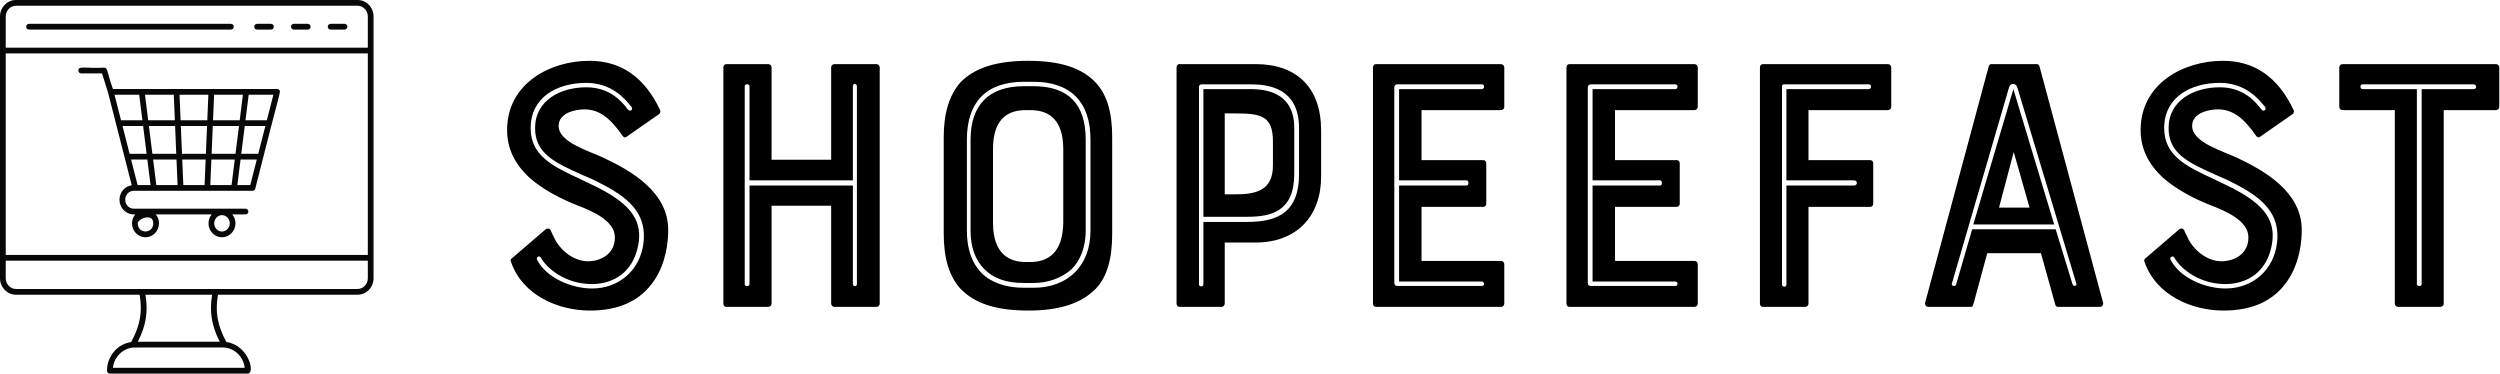 <svg width="378.17" height="56.524"
  viewBox="0 0 369.737 55.263" class="css-1j8o68f">
  <defs id="SvgjsDefs2156"></defs>
  <g id="SvgjsG2157" featurekey="symbolFeature-0"
    transform="matrix(0.425,0,0,0.425,-4.251,-4.251)"
    fill="#080808">
    <g xmlns="http://www.w3.org/2000/svg">
      <g>
        <path
          d="M134.448,10H15.552C12.49,10,10,12.575,10,15.739c0,11.564,0,79.662,0,91.081    c0,3.165,2.49,5.739,5.552,5.739h43.03c1.047,5.956,0.198,10.684-2.934,16.464    C50.886,129.693,47.23,133.959,47.23,139c0,0.552,0.447,1,1,1h47.985    c2.692,0,0.357-9.896-7.44-10.978c-3.12-5.799-3.965-10.526-2.923-16.462    h48.595c3.062,0,5.552-2.575,5.552-5.739c0-11.434,0-79.554,0-91.081    C140,12.575,137.51,10,134.448,10z M95.157,138H49.29    c0.45-3.75,3.395-6.765,7.054-7.053c0.816-0.046-1.449-0.011,31.155-0.022    C91.367,130.924,94.68,133.933,95.157,138z M86.464,128.924H57.965    c2.863-5.646,3.636-10.445,2.651-16.365h23.202    C82.838,118.462,83.609,123.26,86.464,128.924z M138,106.82    c0,2.062-1.594,3.739-3.552,3.739H85.019H59.416H15.552    C13.594,110.56,12,108.882,12,106.82v-6.109h126V106.82z M138,98.711H12V28.587h126V98.711z     M138,26.587H12V15.739C12,13.677,13.594,12,15.552,12h118.896C136.406,12,138,13.677,138,15.739    V26.587z"></path>
      </g>
      <g>
        <path
          d="M129.896,18.294h-4.836c-0.553,0-1,0.448-1,1s0.447,1,1,1h4.836c0.553,0,1-0.448,1-1    S130.449,18.294,129.896,18.294z"></path>
      </g>
      <g>
        <path
          d="M117.096,18.294h-4.836c-0.553,0-1,0.448-1,1s0.447,1,1,1h4.836c0.553,0,1-0.448,1-1    S117.648,18.294,117.096,18.294z"></path>
      </g>
      <g>
        <path
          d="M104.295,18.294h-4.837c-0.553,0-1,0.448-1,1s0.447,1,1,1h4.837c0.553,0,1-0.448,1-1    S104.848,18.294,104.295,18.294z"></path>
      </g>
      <g>
        <path
          d="M90.355,18.294H20.104c-0.553,0-1,0.448-1,1s0.447,1,1,1h70.252c0.553,0,1-0.448,1-1    S90.908,18.294,90.355,18.294z"></path>
      </g>
      <g>
        <path
          d="M38.26,35.546h7.248l2.089,6.686l8.245,32.233    c-2.405,0.346-4.268,2.463-4.268,5.041c0,2.819,2.22,5.112,4.949,5.112h0.525    c-0.683,0.841-1.112,1.91-1.112,3.091c0,2.681,2.103,4.863,4.687,4.863    c2.597,0,4.71-2.182,4.71-4.863c0-1.181-0.43-2.25-1.117-3.091H83.661    c-0.683,0.841-1.112,1.91-1.112,3.091c0,2.681,2.103,4.863,4.687,4.863    c2.597,0,4.71-2.182,4.71-4.863c0-1.181-0.43-2.25-1.117-3.091h4.602    c0.553,0,1-0.448,1-1s-0.447-1-1-1H56.522c-1.626,0-2.949-1.396-2.949-3.112    s1.323-3.112,2.949-3.112c10.491,0,30.95,0,41.346,0    c0.127,0,0.247-0.029,0.36-0.073c0.038-0.015,0.069-0.038,0.105-0.057    c0.07-0.038,0.136-0.079,0.196-0.132c0.034-0.031,0.062-0.064,0.092-0.099    c0.048-0.056,0.088-0.116,0.123-0.182c0.022-0.043,0.042-0.085,0.058-0.132    c0.009-0.027,0.027-0.049,0.034-0.077c8.814-35.053,8.942-33.554,8.371-34.29    c-0.189-0.244-0.481-0.387-0.79-0.387H49.295    c-2.132-6.05-1.759-7.419-3.052-7.419c-6.52,0.325-8.983-0.756-8.983,1    C37.26,35.098,37.707,35.546,38.26,35.546z M87.236,84.87    c1.494,0,2.71,1.273,2.71,2.839c0,1.579-1.216,2.863-2.71,2.863    c-1.481,0-2.687-1.284-2.687-2.863C84.55,86.144,85.755,84.87,87.236,84.87z     M63.332,87.709c0,3.77-5.396,3.804-5.396,0    C57.936,86.144,63.332,83.971,63.332,87.709z M57.888,74.394l-2.272-8.883h5.657    l1.116,8.883H57.888z M81.191,74.394h-7.396l-0.372-8.883h8.14L81.191,74.394z     M81.646,63.511h-8.308l-0.405-9.67h9.118L81.646,63.511z M97.092,74.394h-4.495    l1.116-8.883h5.651L97.092,74.394z M96.546,42.965h8.584l-2.27,8.876h-7.429    L96.546,42.965z M102.348,53.841l-2.473,9.67h-5.911l1.215-9.67H102.348z     M84.509,42.965h10.022l-1.115,8.876h-9.278L84.509,42.965z M84.053,53.841h9.111    l-1.215,9.67h-8.301L84.053,53.841z M83.564,65.511h8.133l-1.116,8.883h-7.389    L83.564,65.511z M82.507,42.965l-0.372,8.876h-9.285l-0.372-8.876H82.507z     M71.793,74.394h-7.389l-1.116-8.883h8.133L71.793,74.394z M71.337,63.511h-8.301    l-1.215-9.67h9.111L71.337,63.511z M70.477,42.965l0.372,8.876h-9.278    l-1.115-8.876H70.477z M61.021,63.511h-5.917l-2.473-9.67h7.175L61.021,63.511z     M58.439,42.965l1.115,8.876h-7.435l-2.27-8.876H58.439z"></path>
      </g>
    </g>
  </g>
  <g id="SvgjsG2158" featurekey="nameFeature-0"
    transform="matrix(1.36,0,0,1.36,71.952,-9.013)"
    fill="#000000">
    <path
      d="M12.76 23.8 c3.04 1.44 7 3.72 7 7.84 c0 1.2 -0.2 3.52 -1.52 5.48 c-1.48 2.2 -3.8 3.28 -7 3.28 c-3.4 0 -7.36 -1.64 -8.6 -5.36 c-0.04 -0.12 0 -0.24 0.12 -0.32 l3.68 -3.16 c0.16 -0.12 0.4 -0.12 0.52 0.08 c0.08 0.2 0.24 0.52 0.44 0.92 c0.6 1.24 2.04 2.48 3.64 2.48 c1.24 0 2.92 -0.68 2.92 -2.6 c0 -1.84 -2.52 -2.88 -4.08 -3.48 c-1.8 -0.72 -3.64 -1.64 -5.2 -3 c-1.64 -1.52 -2.44 -3.2 -2.44 -5.2 c0 -5 4.6 -7.52 8.96 -7.52 c3.44 0 6 1.8 7.68 5.36 c0.08 0.16 0 0.36 -0.12 0.44 l-3.56 2.48 c-0.16 0.08 -0.24 0.08 -0.4 -0.12 c-1.36 -1.96 -2.56 -2.88 -4.16 -2.88 c-0.84 0 -2.8 0.32 -2.8 1.8 c0 1.8 3.32 2.72 4.92 3.48 z M5.48 34.84 c1 2 3.76 3.16 6 3.16 c2.92 0 5.28 -2 5.6 -5.04 c0.4 -3.72 -2.52 -5.32 -5.4 -6.76 l-1.28 -0.56 c-2.96 -1.32 -5.12 -2.32 -5.12 -5.08 c0 -3.04 2.8 -4.44 5.56 -4.44 c2.52 0 3.84 1.48 4.52 2.4 c0.24 0.32 0.64 0.04 0.4 -0.28 c-0.68 -0.84 -2.12 -2.6 -4.92 -2.6 c-3.16 0 -6.04 1.56 -6.04 4.92 c0 3 2.4 4.16 5.44 5.56 l1.24 0.6 c3.96 1.88 5.4 3.64 5.08 6.2 c-0.6 4.08 -3.72 4.6 -5.08 4.6 c-3 0 -5 -1.8 -5.6 -2.92 c-0.2 -0.2 -0.48 0 -0.4 0.24 z M37.48 24 l0 -10.04 c0 -0.2 0.16 -0.36 0.36 -0.36 l4.56 0 c0.2 0 0.36 0.16 0.36 0.36 l0 25.68 c0 0.2 -0.16 0.36 -0.36 0.36 l-4.56 0 c-0.2 0 -0.36 -0.16 -0.36 -0.36 l0 -10.64 l-6.48 0 l0 10.64 c0 0.2 -0.16 0.36 -0.36 0.36 l-4.56 0 c-0.2 0 -0.32 -0.16 -0.32 -0.36 l0 -25.68 c0 -0.2 0.12 -0.36 0.32 -0.36 l4.56 0 c0.2 0 0.36 0.16 0.36 0.36 l0 10.04 l6.48 0 z M28.08 37.52 c0 0.32 0.52 0.28 0.52 0 l0 -10.72 l11.24 0 l0 10.72 c0 0.28 0.44 0.32 0.44 0 l0 -21.52 c0 -0.28 -0.44 -0.36 -0.44 0 l0 10.24 l-11.24 0 l0 -10.24 c0 -0.28 -0.52 -0.28 -0.52 0 l0 21.52 z M58.92 13.24 c3.44 0 5.84 0.76 7.36 2.4 c1.2 1.32 1.76 3.2 1.76 5.88 l0 10.52 c0 2.76 -0.56 4.68 -1.76 5.96 c-1.56 1.6 -3.92 2.4 -7.36 2.4 c-3.56 0 -5.88 -0.8 -7.4 -2.4 c-1.16 -1.28 -1.8 -3.2 -1.8 -5.96 l0 -10.52 c0 -2.68 0.64 -4.56 1.8 -5.92 c1.56 -1.6 3.92 -2.36 7.4 -2.36 z M62.72 30.84 l0 -8 c0 -3.52 -1.88 -4.24 -3.6 -4.24 l-0.48 0 c-2.56 0 -3.56 1.64 -3.56 4.24 l0 8 c0 3.52 1.88 4.28 3.56 4.28 l0.48 0 c2.56 0 3.56 -1.72 3.6 -4.28 z M52.24 21.8 l0 9.92 c0 1.88 0.48 3.44 1.6 4.6 c1.04 1.04 2.64 1.6 4.6 1.6 l1.04 0 c3.76 0 6.2 -2.4 6.2 -6.2 l0 -9.92 c0 -4.08 -2.16 -6.28 -6.2 -6.28 l-1.04 0 c-4.08 0 -6.2 2.2 -6.2 6.28 z M59.48 37.4 l-1.04 0 c-1.88 0 -3.28 -0.48 -4.28 -1.48 s-1.52 -2.4 -1.52 -4.2 l0 -9.92 c0 -3.8 2.04 -5.8 5.8 -5.8 l1.04 0 c3.8 0 5.68 1.96 5.68 5.8 l0 9.92 c0 1.68 -0.52 3.2 -1.6 4.24 c-1.04 0.88 -2.44 1.44 -4.08 1.44 z M83.64 13.6 c4.44 0 7.12 2.52 7.12 7.2 l0 5.04 c0 4.28 -2.64 7.16 -7.12 7.16 l-3.36 0 l0 6.64 c0 0.2 -0.16 0.36 -0.36 0.36 l-4.6 0 c-0.16 0 -0.28 -0.16 -0.28 -0.36 l0 -25.68 c0 -0.2 0.12 -0.36 0.28 -0.36 l8.32 0 z M85.52 24.64 l0 -2.64 c0 -2.76 -1.28 -3.04 -4.08 -3.04 l-1.16 0 l0 8.8 l1.16 0 c2.2 0 4.08 -0.4 4.08 -3.12 z M88.36 25.56 l0 -5 c0 -4.4 -3.4 -4.76 -5.24 -4.76 l-5.4 0 c-0.08 0 -0.24 0.12 -0.24 0.24 l0 21.52 c0 0.28 0.48 0.28 0.48 0 l0 -6.8 l4.8 0 c3.52 0 5.6 -1.24 5.6 -5.2 z M77.96 16.32 l5.16 0 c4.44 0 4.72 2.92 4.72 4.24 l0 5 c0 4.08 -2.56 4.64 -5.08 4.64 l-4.8 0 l0 -13.88 z M96.72 40 c-0.2 0 -0.32 -0.16 -0.32 -0.36 l0 -25.68 c0 -0.2 0.12 -0.36 0.32 -0.36 l13.6 0 c0.2 0 0.36 0.16 0.36 0.36 l0 4.28 c0 0.2 -0.16 0.36 -0.36 0.36 l-8.64 0 l0 5.44 l6.72 0 c0.2 0 0.32 0.16 0.32 0.36 l0 4.36 c0 0.2 -0.12 0.36 -0.32 0.36 l-6.72 0 l0 5.88 l8.64 0 c0.2 0 0.36 0.16 0.36 0.36 l0 4.28 c0 0.2 -0.16 0.36 -0.36 0.36 l-13.6 0 z M98.72 16.12 l0 21.28 c0 0.24 0.16 0.32 0.32 0.32 l9.2 0 c0.36 0 0.28 -0.48 0 -0.48 l-9 0 l0 -10.44 l7.36 0 c0.24 0 0.24 -0.56 0 -0.56 l-7.36 0 l0 -9.92 l9 0 c0.28 0 0.36 -0.52 0 -0.52 l-9.2 0 c-0.16 0 -0.32 0.12 -0.32 0.32 z M117.76 40 c-0.2 0 -0.32 -0.16 -0.32 -0.36 l0 -25.68 c0 -0.2 0.12 -0.36 0.32 -0.36 l13.6 0 c0.2 0 0.36 0.16 0.36 0.36 l0 4.28 c0 0.2 -0.16 0.36 -0.36 0.36 l-8.64 0 l0 5.44 l6.72 0 c0.2 0 0.32 0.16 0.32 0.36 l0 4.36 c0 0.2 -0.12 0.36 -0.32 0.36 l-6.72 0 l0 5.88 l8.64 0 c0.2 0 0.36 0.16 0.36 0.36 l0 4.28 c0 0.2 -0.16 0.36 -0.36 0.36 l-13.6 0 z M119.76 16.12 l0 21.28 c0 0.24 0.16 0.32 0.32 0.32 l9.2 0 c0.36 0 0.28 -0.48 0 -0.48 l-9 0 l0 -10.44 l7.36 0 c0.24 0 0.24 -0.56 0 -0.56 l-7.36 0 l0 -9.92 l9 0 c0.28 0 0.36 -0.52 0 -0.52 l-9.2 0 c-0.16 0 -0.32 0.12 -0.32 0.32 z M140.88 16 l0 21.56 c0 0.28 0.48 0.36 0.48 0 l0 -10.76 l7.36 0 c0.4 0 0.4 -0.56 0 -0.56 l-7.36 0 l0 -9.92 l8.96 0 c0.28 0 0.36 -0.52 0 -0.52 l-9.2 0 c-0.12 0 -0.24 0.04 -0.24 0.2 z M143.4 40 l-4.6 0 c-0.2 0 -0.32 -0.16 -0.32 -0.36 l0 -25.68 c0 -0.2 0.12 -0.36 0.32 -0.36 l13.6 0 c0.2 0 0.36 0.16 0.36 0.36 l0 4.28 c0 0.2 -0.16 0.36 -0.36 0.36 l-8.64 0 l0 5.44 l6.72 0 c0.2 0 0.32 0.16 0.32 0.36 l0 4.36 c0 0.2 -0.12 0.36 -0.32 0.36 l-6.72 0 l0 10.52 c0 0.2 -0.16 0.36 -0.36 0.36 z M163.36 13.84 c0.04 -0.12 0.12 -0.24 0.28 -0.24 l4.96 0 c0.16 0 0.24 0.12 0.28 0.24 l6.92 25.72 c0.04 0.24 -0.12 0.44 -0.36 0.44 l-4.56 0 c-0.12 0 -0.24 -0.08 -0.28 -0.24 l-1.56 -5.6 l-5.84 0 l-1.52 5.6 c-0.04 0.16 -0.12 0.24 -0.28 0.24 l-4.6 0 c-0.24 0 -0.4 -0.2 -0.36 -0.44 z M164.48 29.2 l3.32 0 l-1.72 -6.04 z M170.64 31.56 l1.84 6 c0.08 0.24 0.52 0.2 0.4 -0.12 l-6.4 -21.28 c-0.12 -0.52 -0.8 -0.56 -0.92 0 l-6.2 21.28 c-0.12 0.28 0.32 0.4 0.44 0.16 l1.76 -6.04 l9.08 0 z M161.68 31.04 l4.36 -14.72 l4.44 14.72 l-8.8 0 z M190.4 23.8 c3.04 1.44 7 3.72 7 7.84 c0 1.2 -0.2 3.52 -1.52 5.48 c-1.48 2.2 -3.8 3.28 -7 3.28 c-3.4 0 -7.36 -1.64 -8.6 -5.36 c-0.04 -0.12 0 -0.24 0.12 -0.32 l3.68 -3.16 c0.16 -0.12 0.4 -0.12 0.52 0.08 c0.08 0.2 0.24 0.52 0.44 0.92 c0.6 1.24 2.04 2.48 3.64 2.48 c1.24 0 2.92 -0.68 2.92 -2.6 c0 -1.84 -2.52 -2.88 -4.08 -3.48 c-1.8 -0.72 -3.64 -1.64 -5.2 -3 c-1.64 -1.52 -2.44 -3.2 -2.44 -5.2 c0 -5 4.6 -7.52 8.96 -7.52 c3.44 0 6 1.8 7.68 5.36 c0.08 0.16 0 0.36 -0.12 0.44 l-3.56 2.48 c-0.16 0.08 -0.24 0.08 -0.4 -0.12 c-1.36 -1.96 -2.56 -2.88 -4.16 -2.88 c-0.84 0 -2.8 0.32 -2.8 1.8 c0 1.8 3.32 2.72 4.92 3.48 z M183.12 34.84 c1 2 3.76 3.16 6 3.16 c2.92 0 5.28 -2 5.6 -5.04 c0.4 -3.72 -2.52 -5.32 -5.4 -6.76 l-1.28 -0.56 c-2.96 -1.32 -5.12 -2.32 -5.12 -5.08 c0 -3.04 2.8 -4.44 5.56 -4.44 c2.52 0 3.84 1.48 4.52 2.4 c0.24 0.32 0.64 0.04 0.4 -0.28 c-0.68 -0.84 -2.12 -2.6 -4.92 -2.6 c-3.16 0 -6.04 1.56 -6.04 4.92 c0 3 2.4 4.16 5.44 5.56 l1.24 0.6 c3.96 1.88 5.4 3.64 5.08 6.2 c-0.6 4.08 -3.72 4.6 -5.08 4.6 c-3 0 -5 -1.8 -5.6 -2.92 c-0.2 -0.2 -0.48 0 -0.4 0.24 z M207.52 18.6 l-5.68 0 c-0.2 0 -0.36 -0.16 -0.36 -0.36 l0 -4.28 c0 -0.2 0.16 -0.36 0.36 -0.36 l16.68 0 c0.2 0 0.36 0.16 0.36 0.36 l0 4.28 c0 0.2 -0.16 0.36 -0.36 0.36 l-5.68 0 l0 21.04 c0 0.2 -0.16 0.36 -0.36 0.36 l-4.6 0 c-0.2 0 -0.36 -0.16 -0.36 -0.36 l0 -21.04 z M216.08 15.8 l-12.08 0 c-0.28 0 -0.28 0.52 0 0.52 l5.92 0 l0 21.2 c0 0.28 0.52 0.28 0.52 0 l0 -21.2 l5.64 0 c0.4 0 0.36 -0.52 0 -0.52 z"></path>
  </g>
</svg>